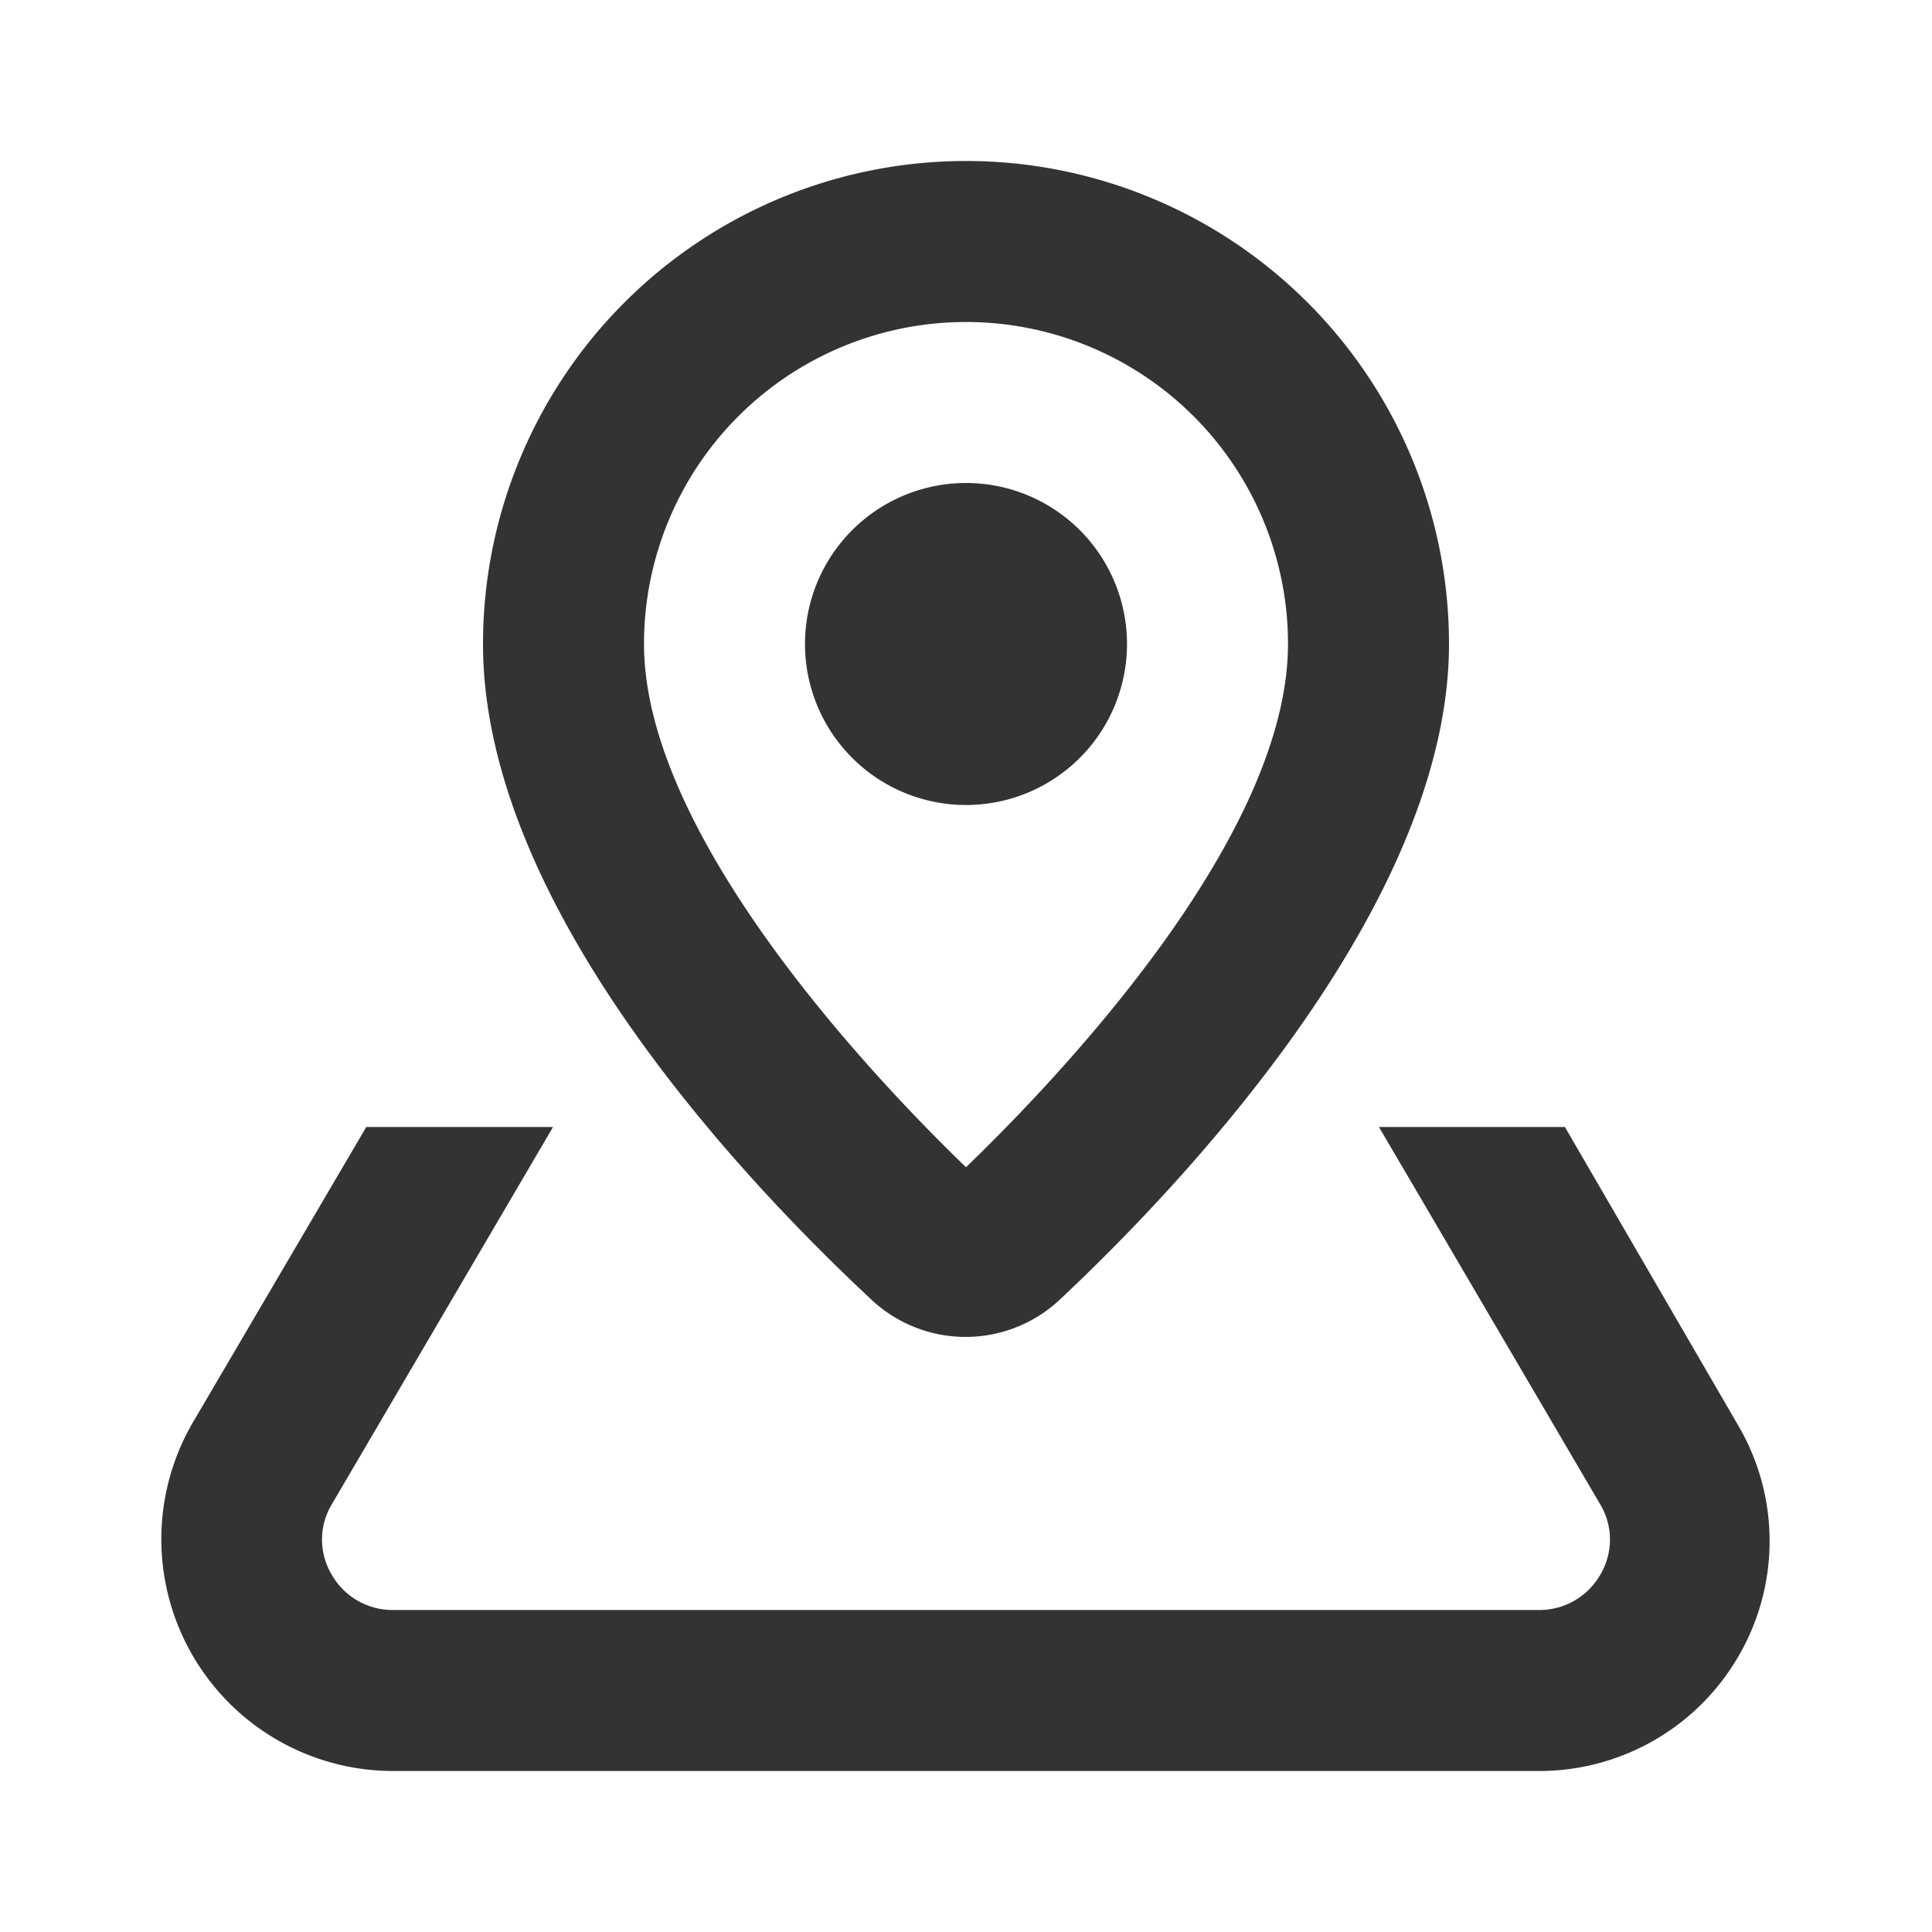 <svg id="fa17b66a-002d-4325-8cd0-b13711b8c42d" data-name="Layer 1" xmlns="http://www.w3.org/2000/svg" width="24" height="24" viewBox="0 0 24 24">
  <title>mapview_v3</title>
  <rect width="24" height="24" fill="none"/>
  <path d="M21.61,20.55A2.86,2.86,0,0,1,19.11,22H4.89a2.88,2.88,0,0,1-2.5-4.32L4.55,14H6.87L4.12,18.69a.85.85,0,0,0,0,.87.87.87,0,0,0,.77.44H19.11a.87.87,0,0,0,.77-.44.85.85,0,0,0,0-.87L17.13,14h2.31l2.16,3.72A2.84,2.84,0,0,1,21.61,20.55ZM6,8A6,6,0,0,1,18,8c0,3.26-3.38,6.78-4.83,8.14a1.71,1.71,0,0,1-2.35,0C9,14.44,6,11.13,6,8ZM8,8c0,2.38,2.84,5.38,4,6.5,1.16-1.12,4-4.1,4-6.5A4,4,0,0,0,8,8Zm6,0a2,2,0,1,0-2,2A2,2,0,0,0,14,8Z" fill="#333"/>
</svg>
